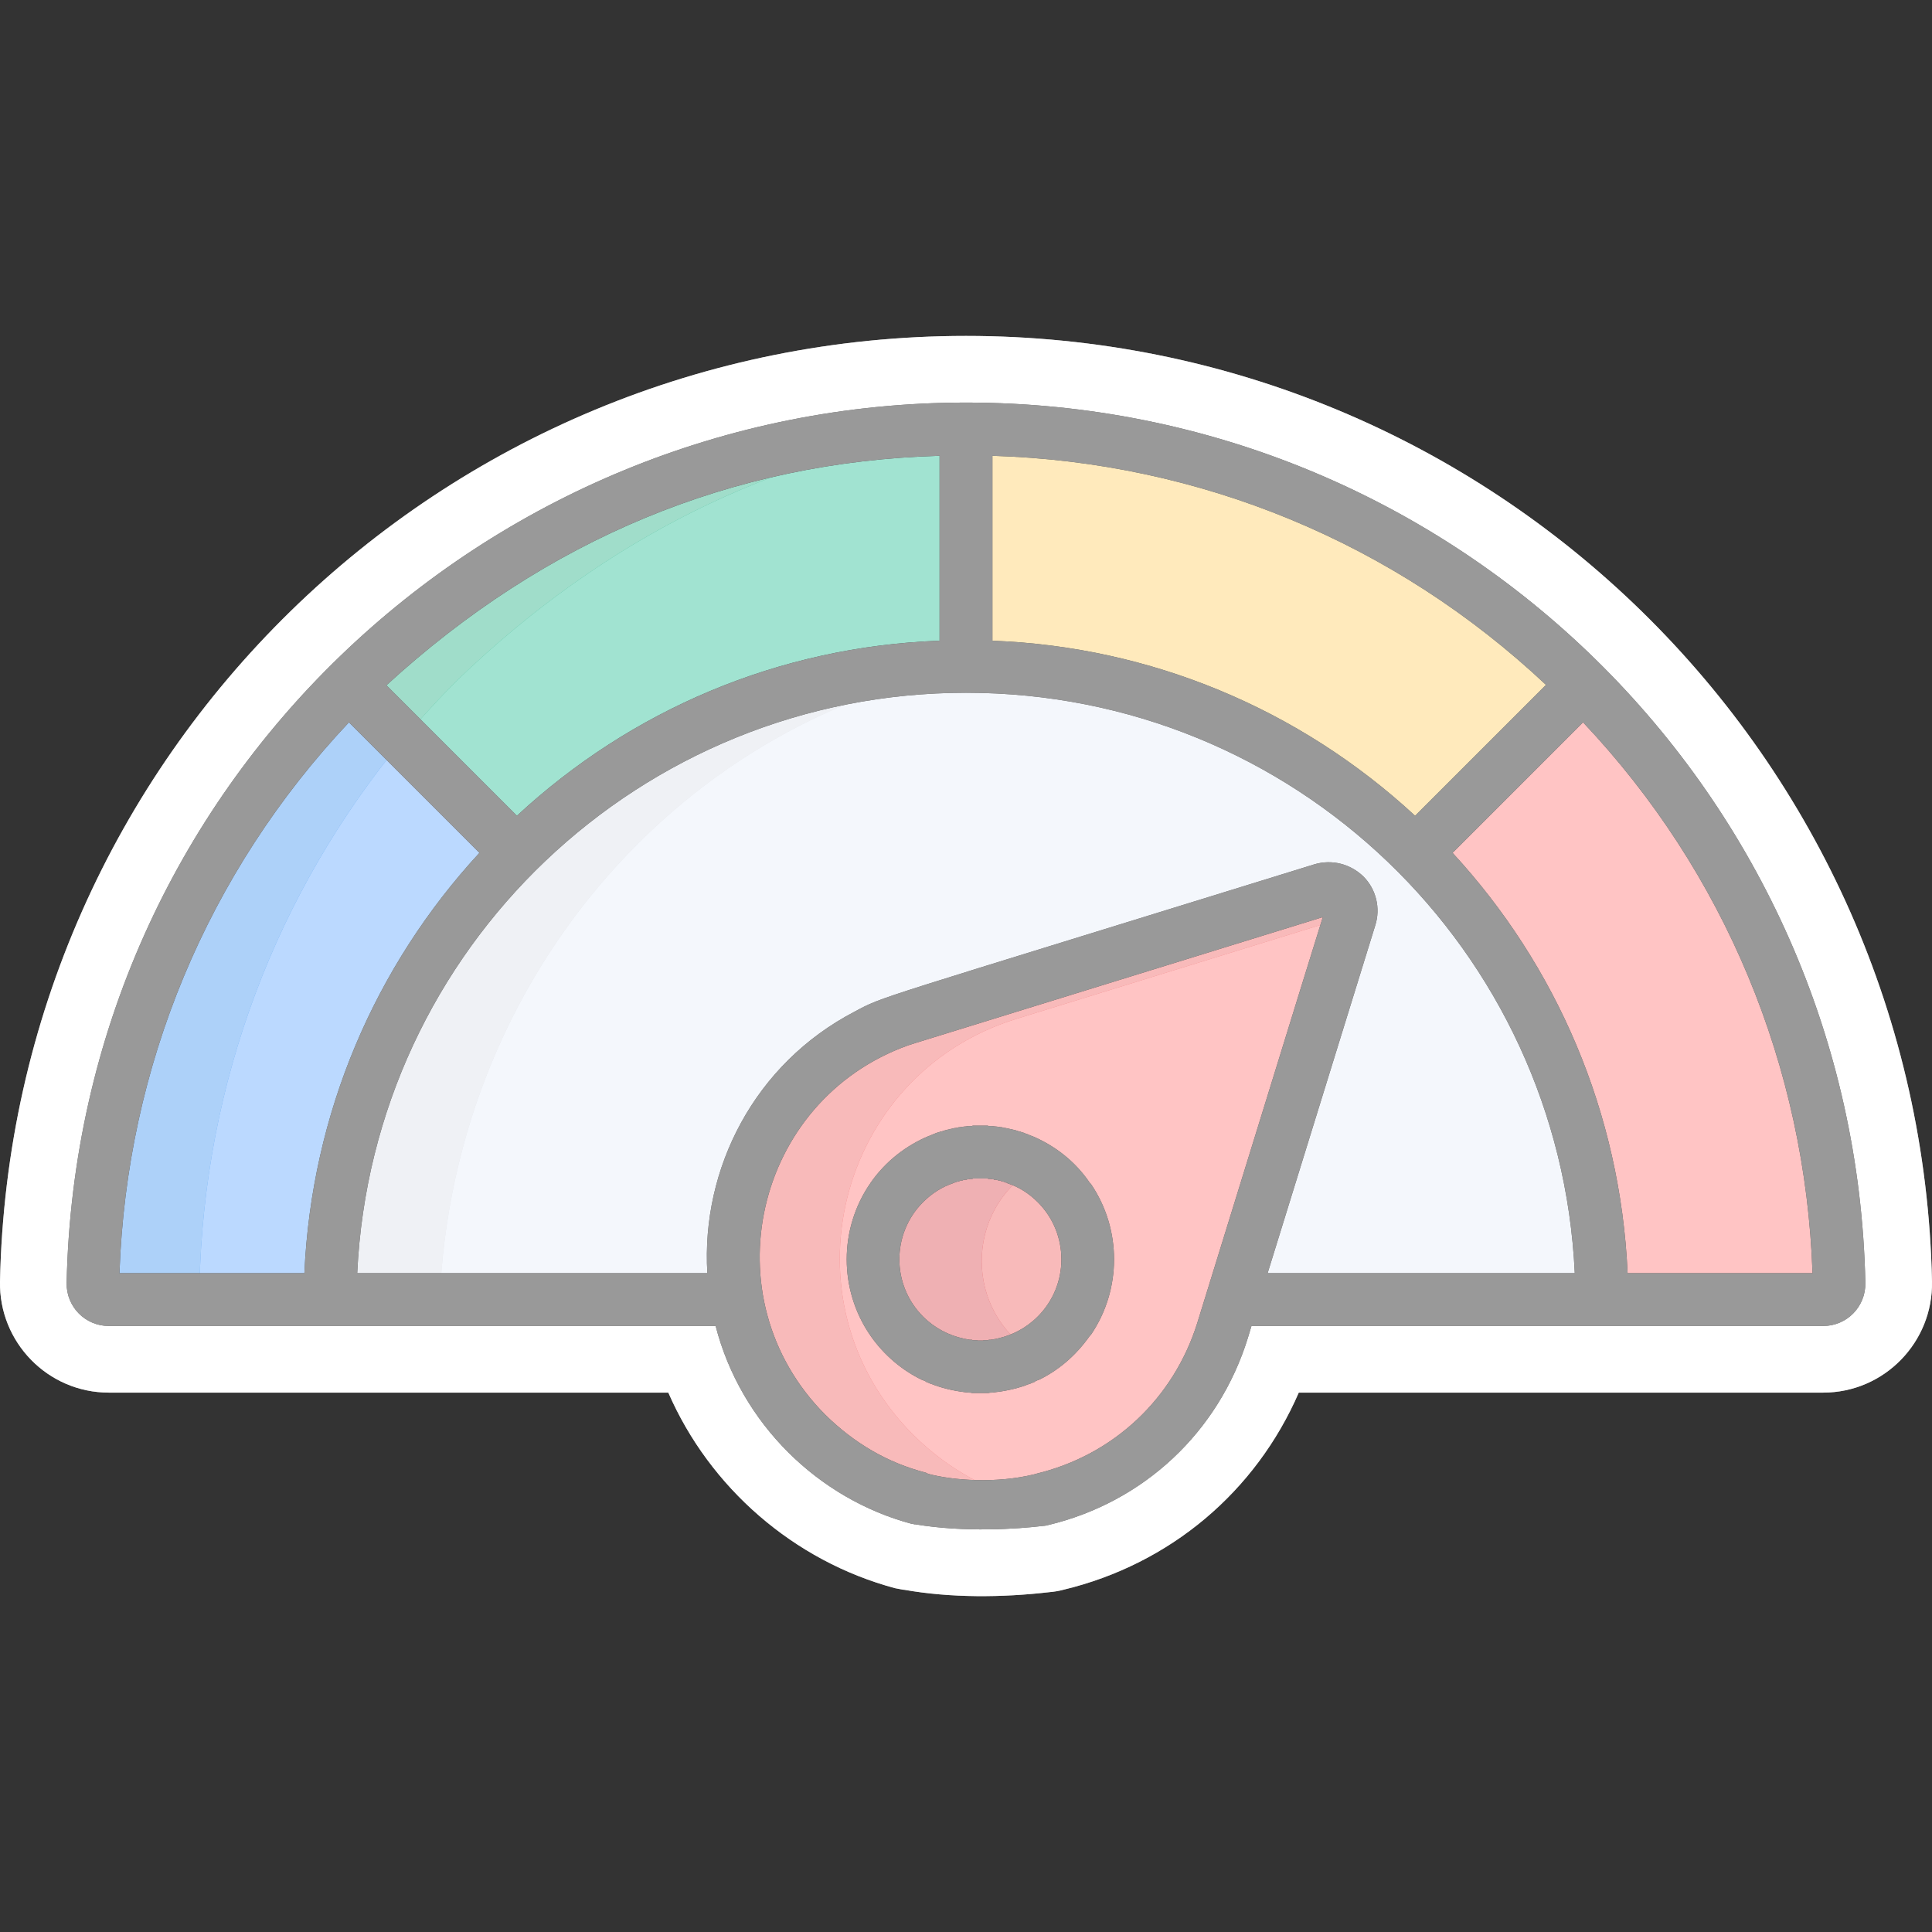 <?xml version="1.0" encoding="UTF-8"?>
<!DOCTYPE svg PUBLIC "-//W3C//DTD SVG 1.1//EN" "http://www.w3.org/Graphics/SVG/1.1/DTD/svg11.dtd">
<!-- Creator: CorelDRAW 2018 (64-Bit) -->
<svg xmlns="http://www.w3.org/2000/svg" xml:space="preserve" width="49px" height="49px" version="1.1" shape-rendering="geometricPrecision" text-rendering="geometricPrecision" image-rendering="optimizeQuality" fill-rule="evenodd" clip-rule="evenodd"
viewBox="0 0 49 49"
 xmlns:xlink="http://www.w3.org/1999/xlink">
 <rect x="0" y="0" width="49" height="49" fill="#333333" stroke="none"/>
 <defs>
    <clipPath id="id0">
     <path d="M32.94 35.32c-1.09,2.51 -3.26,4.35 -5.97,5 -0.11,0.03 -0.23,0.05 -0.35,0.06 -1.2,0.14 -2.51,0.15 -3.69,-0.06 -0.01,0 -0.01,0 -0.02,0 -0.07,-0.01 -0.14,-0.03 -0.21,-0.04 -2.57,-0.69 -4.7,-2.55 -5.75,-4.96l-14.19 0c-1.55,0 -2.79,-1.28 -2.76,-2.82 0.28,-13.34 11.19,-23.98 24.5,-23.98 13.33,0 24.22,10.65 24.5,23.98 0.03,1.54 -1.21,2.82 -2.76,2.82l-13.3 0z"/>
    </clipPath>
     <clipPath id="id1">
      <path d="M40.95 32.61c-0.12,-4.33 -1.92,-8.28 -4.8,-11.16 -3.07,-3.06 -7.22,-4.81 -11.62,-4.81 -4.26,0 -8.46,1.66 -11.62,4.81 -3.07,3.08 -4.69,7.1 -4.8,11.16 -0.01,0.22 -0.19,0.39 -0.41,0.39l33.65 0c-0.21,0 -0.39,-0.17 -0.4,-0.39l0 0zm0 0z"/>
     </clipPath>
     <clipPath id="id2">
      <path d="M15.94 21.64c2.79,-2.9 6.39,-4.57 10.12,-4.93 -0.51,-0.04 -1.02,-0.07 -1.53,-0.07 -4.26,0 -8.46,1.66 -11.62,4.81 -3.07,3.08 -4.69,7.1 -4.8,11.16 -0.01,0.22 -0.19,0.39 -0.41,0.39l3.45 0c0.16,-4.14 1.77,-8.22 4.79,-11.36zm0 0z"/>
     </clipPath>
     <clipPath id="id3">
      <path d="M40.19 17.41c-4.16,-4.17 -9.77,-6.49 -15.66,-6.49l0 6.02c4.32,0 8.39,1.71 11.4,4.73l4.26 -4.26zm0 0z"/>
     </clipPath>
     <clipPath id="id4">
      <path d="M8.87 17.41l4.26 4.26c3.03,-3.03 7.11,-4.73 11.4,-4.73l0 -6.02c-5.58,0 -11,2 -15.66,6.49zm0 0z"/>
     </clipPath>
     <clipPath id="id5">
      <path d="M8.87 17.41l4.26 4.26c3.03,-3.03 7.11,-4.73 11.4,-4.73l0 -6.02c-5.58,0 -11,2 -15.66,6.49zm0 0z"/>
     </clipPath>
     <clipPath id="id6">
      <path d="M2.39 32.59c-0.01,0.23 0.17,0.41 0.4,0.41l5.22 0c0.22,0 0.39,-0.17 0.4,-0.38 0.11,-3.99 1.7,-7.93 4.72,-10.95l-4.26 -4.26c-4.01,4 -6.36,9.4 -6.48,15.18zm0 0z"/>
     </clipPath>
     <clipPath id="id7">
      <path d="M11.61 17.24c3.78,-3.64 8.05,-5.66 12.5,-6.32 -5.43,0.1 -10.7,2.11 -15.24,6.49l1.35 1.35c0.44,-0.53 0.9,-1.03 1.39,-1.52l0 0zm0 0z"/>
     </clipPath>
     <clipPath id="id8">
      <path d="M5.46 33c-0.22,0 -0.4,-0.18 -0.4,-0.41 0.11,-5.14 1.96,-9.98 5.16,-13.83l-1.35 -1.35c-4,4 -6.36,9.4 -6.48,15.18 -0.01,0.23 0.17,0.41 0.4,0.41l5.22 0 -2.55 0zm0 0z"/>
     </clipPath>
     <clipPath id="id9">
      <path d="M40.19 17.41l-4.26 4.26 0 0c2.83,2.82 4.6,6.69 4.72,10.95 0,0.21 0.18,0.38 0.4,0.38l5.22 0c0.23,0 0.41,-0.18 0.4,-0.41 -0.12,-5.64 -2.38,-11.09 -6.48,-15.18l0 0zm0 0z"/>
     </clipPath>
     <clipPath id="id10">
      <path d="M31.04 33.78l3.23 -10.47c0.14,-0.43 -0.27,-0.84 -0.7,-0.71l-10.47 3.24c-4.56,1.41 -5.99,7.17 -2.61,10.55 3.38,3.38 9.14,1.95 10.55,-2.61zm0 0z"/>
     </clipPath>
     <clipPath id="id11">
      <path d="M23.16 36.39c-3.38,-3.38 -1.95,-9.14 2.62,-10.55l8.52 -2.63c0.04,-0.4 -0.33,-0.73 -0.73,-0.61l-10.47 3.24c-4.56,1.41 -5.99,7.17 -2.61,10.55 1.63,1.63 3.82,2.14 5.81,1.72 -1.14,-0.24 -2.22,-0.81 -3.14,-1.72zm0 0z"/>
     </clipPath>
     <clipPath id="id12">
      <path d="M26.82 30.06c-1.06,-1.07 -2.79,-1.07 -3.85,0 -1.06,1.06 -1.06,2.78 0,3.85 1.06,1.06 2.79,1.06 3.85,0 1.06,-1.07 1.06,-2.79 0,-3.85zm0 0z"/>
     </clipPath>
     <clipPath id="id13">
      <path d="M26.26 29.62c-1.05,-0.6 -2.4,-0.45 -3.29,0.44 -1.06,1.06 -1.06,2.78 0,3.85 0.89,0.89 2.24,1.03 3.29,0.43 -1.82,-1.05 -1.81,-3.67 0,-4.72zm0 0z"/>
     </clipPath>
     <clipPath id="id14">
      <path d="M2.76 33.63l15.39 0c0.64,2.48 2.61,4.39 4.98,5.02 0.02,0 0.04,0 0.05,0.01l0 0 0 0c0.01,0 0.02,0 0.03,0 1.26,0.21 2.59,0.12 3.25,0.04l0 0c0.04,0 0.08,-0.01 0.12,-0.02 2.43,-0.58 4.33,-2.36 5.07,-4.75l0.09 -0.3 14.5 0c0.6,0 1.08,-0.49 1.07,-1.09 -0.26,-12.39 -10.37,-22.33 -22.81,-22.33 -12.18,0 -22.54,9.7 -22.81,22.33 -0.01,0.6 0.47,1.09 1.07,1.09zm20.78 3.75c-0.02,-0.01 -0.04,-0.02 -0.06,-0.03 -0.97,-0.25 -1.82,-0.75 -2.55,-1.47 -2.96,-2.97 -1.79,-7.98 2.11,-9.37 0.18,-0.06 -0.52,0.16 10.51,-3.25 -0.21,0.66 -3.06,9.9 -3.18,10.28 -0.6,1.93 -2.13,3.37 -4.1,3.84 -0.01,0 -0.02,0.01 -0.03,0.01 -0.97,0.24 -2.06,0.16 -2.7,-0.01l0 0zm22.43 -5.09l-4.69 0c-0.18,-4.06 -1.8,-7.8 -4.44,-10.66 2.31,-2.31 1.96,-1.96 3.31,-3.31 3.59,3.8 5.64,8.73 5.82,13.97zm-20.8 -20.73c5.26,0.16 10.2,2.2 14.04,5.81l-3.32 3.32c-2.94,-2.72 -6.72,-4.29 -10.72,-4.44l0 -4.69zm-0.67 6.01l0 0c8.33,0 15.06,6.54 15.44,14.72l-7.79 0 2.73 -8.82c0.14,-0.44 0.02,-0.92 -0.3,-1.24 -0.33,-0.32 -0.8,-0.44 -1.24,-0.31 -11.4,3.53 -10.9,3.33 -11.67,3.74 -2.53,1.32 -3.89,3.97 -3.73,6.63l-8.88 0c0.39,-8.26 7.2,-14.72 15.44,-14.72l0 0zm-0.67 -6.01l0 4.69c-4.1,0.15 -7.84,1.77 -10.72,4.44 -2.31,-2.31 -2.33,-2.33 -3.31,-3.31 4.05,-3.71 8.77,-5.67 14.03,-5.82zm-14.98 6.76l3.31 3.31c-2.65,2.87 -4.26,6.61 -4.44,10.66l-4.69 0c0.18,-5.24 2.23,-10.16 5.82,-13.97z"/>
     </clipPath>
     <clipPath id="id15">
      <path d="M27.64 33.88c0.01,-0.01 0.02,-0.02 0.03,-0.03 0.78,-1.15 0.78,-2.67 0,-3.82 -0.01,-0.01 -0.02,-0.02 -0.03,-0.03 -0.38,-0.56 -0.9,-0.95 -1.47,-1.19l-0.01 0c-0.02,-0.01 -0.04,-0.02 -0.07,-0.03l-0.02 -0.01c-0.02,-0.01 -0.04,-0.01 -0.06,-0.02 -0.01,-0.01 -0.03,-0.01 -0.04,-0.02 -0.01,0 -0.02,0 -0.04,-0.01 -0.02,0 -0.03,-0.01 -0.05,-0.02l-0.03 0c-0.02,-0.01 -0.04,-0.02 -0.06,-0.02l-0.02 -0.01c-0.03,-0.01 -0.05,-0.01 -0.08,-0.02l0 0c-0.03,-0.01 -0.06,-0.01 -0.09,-0.02l0 0c-0.03,-0.01 -0.06,-0.01 -0.09,-0.02l0 0c-0.03,0 -0.06,-0.01 -0.08,-0.01l-0.01 -0.01c-0.03,0 -0.05,0 -0.08,-0.01l-0.01 0c-0.02,0 -0.05,-0.01 -0.08,-0.01l-0.01 0c-0.03,0 -0.05,-0.01 -0.08,-0.01l-0.01 0c-0.03,0 -0.05,0 -0.07,0l-0.03 -0.01c-0.02,0 -0.04,0 -0.06,0l-0.03 0c-0.02,0 -0.04,0 -0.05,0 -0.02,0 -0.03,0 -0.05,0 -0.01,0 -0.02,0 -0.04,0 -0.02,0 -0.03,0 -0.05,0l-0.03 0c-0.02,0 -0.05,0 -0.07,0l-0.02 0.01c-0.02,0 -0.05,0 -0.07,0l-0.02 0c-0.02,0 -0.05,0.01 -0.07,0.01l-0.01 0c-0.03,0 -0.06,0.01 -0.08,0.01l-0.01 0c-0.03,0.01 -0.06,0.01 -0.08,0.01l-0.01 0.01c-0.03,0 -0.05,0.01 -0.08,0.01l-0.01 0c-0.03,0.01 -0.05,0.01 -0.08,0.02l-0.01 0c-0.02,0.01 -0.05,0.01 -0.08,0.02l0 0c-0.03,0.01 -0.05,0.01 -0.08,0.02l-0.02 0.01c-0.02,0 -0.04,0.01 -0.06,0.02l-0.03 0c-0.02,0.01 -0.04,0.02 -0.06,0.02 -0.01,0.01 -0.02,0.01 -0.03,0.01 -0.02,0.01 -0.03,0.01 -0.05,0.02 -0.01,0.01 -0.03,0.01 -0.05,0.02l-0.02 0.01c-0.03,0.01 -0.05,0.02 -0.07,0.03l-0.01 0c-0.57,0.24 -1.09,0.63 -1.48,1.19 0,0.01 -0.01,0.02 -0.02,0.03 -0.78,1.15 -0.78,2.67 0,3.82 0.01,0.01 0.02,0.02 0.02,0.03l0 0c0.35,0.5 0.81,0.88 1.31,1.12l0.01 0c0.02,0.01 0.04,0.02 0.07,0.03l0.02 0.02c0.02,0 0.04,0.01 0.05,0.02 0.02,0 0.03,0.01 0.05,0.02l0.03 0.01c0.02,0.01 0.04,0.01 0.06,0.02l0.02 0.01c0.28,0.1 0.57,0.16 0.87,0.19l0 0c0.03,0 0.06,0 0.08,0.01l0.02 0c0.02,0 0.04,0 0.07,0l0.02 0c0.02,0 0.04,0 0.06,0 0.02,0 0.03,0 0.04,0 0.02,0 0.03,0 0.05,0 0.02,0 0.03,0 0.05,0l0.03 0c0.02,0 0.05,0 0.07,0l0.01 0c0.03,-0.01 0.06,-0.01 0.09,-0.01l0 0c0.29,-0.03 0.59,-0.09 0.87,-0.19l0.01 -0.01c0.03,-0.01 0.05,-0.01 0.07,-0.02l0.03 -0.01c0.01,-0.01 0.03,-0.02 0.05,-0.02 0.01,-0.01 0.03,-0.02 0.05,-0.02l0.02 -0.02c0.02,-0.01 0.05,-0.02 0.07,-0.03l0.01 0c0.5,-0.24 0.95,-0.62 1.3,-1.12l0 0zm-2.35 0.07l-0.01 0c-0.01,0.01 -0.03,0.01 -0.04,0.01l-0.01 0c-0.02,0.01 -0.03,0.01 -0.05,0.01l-0.01 0c-0.01,0 -0.03,0.01 -0.04,0.01l-0.02 0c-0.01,0 -0.02,0 -0.03,0l-0.02 0.01c-0.01,0 -0.02,0 -0.03,0l-0.03 0c-0.01,0 -0.02,0 -0.03,0l-0.02 0c-0.01,0.01 -0.02,0.01 -0.03,0.01l-0.03 0 -0.03 0 -0.02 0 -0.03 0c-0.01,0 -0.02,0 -0.03,-0.01l-0.02 0c-0.01,0 -0.02,0 -0.03,0l-0.03 0c-0.01,0 -0.02,0 -0.03,0l-0.02 -0.01c-0.01,0 -0.02,0 -0.04,0l-0.01 0c-0.02,0 -0.03,-0.01 -0.04,-0.01l-0.02 0c-0.01,0 -0.02,0 -0.04,-0.01l-0.01 0c-0.01,0 -0.03,0 -0.05,-0.01l0 0c-0.37,-0.08 -0.73,-0.26 -1.03,-0.56 -0.8,-0.8 -0.8,-2.1 0,-2.9 0.23,-0.23 0.49,-0.39 0.76,-0.48l0.01 -0.01c0.02,0 0.03,-0.01 0.04,-0.01l0.02 -0.01c0.01,0 0.02,0 0.03,-0.01l0.03 0 0.02 -0.01c0.01,0 0.02,-0.01 0.03,-0.01l0.02 -0.01c0.02,0 0.03,0 0.04,0l0.02 -0.01c0.01,0 0.02,0 0.03,-0.01l0.02 0c0.01,0 0.02,0 0.04,0l0.01 -0.01c0.01,0 0.03,0 0.04,0l0.02 -0.01c0.01,0 0.02,0 0.03,0l0.02 0c0.01,0 0.03,0 0.04,-0.01l0.02 0c0.01,0 0.02,0 0.03,0l0.02 0c0.01,0 0.02,0 0.03,0l0.03 0 0.03 0 0.02 0 0.03 0 0.03 0 0.02 0c0.01,0 0.03,0 0.04,0l0.02 0c0.01,0 0.02,0 0.03,0l0.02 0c0.01,0.01 0.02,0.01 0.04,0.01l0.01 0c0.02,0 0.03,0 0.04,0l0.02 0.01c0.01,0 0.02,0 0.04,0l0.01 0.01c0.01,0 0.03,0 0.04,0l0.01 0c0.02,0.01 0.03,0.01 0.04,0.01l0.02 0.01c0.01,0 0.02,0 0.03,0l0.03 0.01c0.01,0 0.02,0.01 0.02,0.01 0.01,0 0.02,0 0.03,0.01l0.02 0c0.02,0.01 0.03,0.01 0.04,0.01l0.01 0.01c0.02,0 0.03,0.01 0.05,0.01l0 0.01c0.28,0.09 0.54,0.25 0.77,0.48 0.8,0.8 0.8,2.1 0,2.9 -0.3,0.3 -0.66,0.48 -1.03,0.56z"/>
     </clipPath>
 </defs>
 <g id="Layer_x0020_1">
  <g id="_1811804865856">
   <path fill="white" d="M32.94 35.32c-1.09,2.51 -3.26,4.35 -5.97,5 -0.11,0.03 -0.23,0.05 -0.35,0.06 -1.2,0.14 -2.51,0.15 -3.69,-0.06 -0.01,0 -0.01,0 -0.02,0 -0.07,-0.01 -0.14,-0.03 -0.21,-0.04 -2.57,-0.69 -4.7,-2.55 -5.75,-4.96l-14.19 0c-1.55,0 -2.79,-1.28 -2.76,-2.82 0.28,-13.34 11.19,-23.98 24.5,-23.98 13.33,0 24.22,10.65 24.5,23.98 0.03,1.54 -1.21,2.82 -2.76,2.82l-13.3 0z"/>
   <g clip-path="url(#id0)">
    <g>
     <polygon id="1" fill="white" fill-opacity="0.6" points="-0.39,4.21 49.39,4.21 49.39,44.79 -0.39,44.79 "/>
    </g>
   </g>
   <path fill="none" d="M32.94 35.32c-1.09,2.51 -3.26,4.35 -5.97,5 -0.11,0.03 -0.23,0.05 -0.35,0.06 -1.2,0.14 -2.51,0.15 -3.69,-0.06 -0.01,0 -0.01,0 -0.02,0 -0.07,-0.01 -0.14,-0.03 -0.21,-0.04 -2.57,-0.69 -4.7,-2.55 -5.75,-4.96l-14.19 0c-1.55,0 -2.79,-1.28 -2.76,-2.82 0.28,-13.34 11.19,-23.98 24.5,-23.98 13.33,0 24.22,10.65 24.5,23.98 0.03,1.54 -1.21,2.82 -2.76,2.82l-13.3 0z"/>
   <g>
    <path fill="#E4EAF8" d="M40.95 32.61c-0.12,-4.33 -1.92,-8.28 -4.8,-11.16 -3.07,-3.06 -7.22,-4.81 -11.62,-4.81 -4.26,0 -8.46,1.66 -11.62,4.81 -3.07,3.08 -4.69,7.1 -4.8,11.16 -0.01,0.22 -0.19,0.39 -0.41,0.39l33.65 0c-0.21,0 -0.39,-0.17 -0.4,-0.39l0 0zm0 0z"/>
    <g clip-path="url(#id1)">
     <g>
      <polygon id="1" fill="white" fill-opacity="0.6" points="-0.39,4.21 49.39,4.21 49.39,44.79 -0.39,44.79 "/>
     </g>
    </g>
    <path fill="none" d="M40.95 32.61c-0.12,-4.33 -1.92,-8.28 -4.8,-11.16 -3.07,-3.06 -7.22,-4.81 -11.62,-4.81 -4.26,0 -8.46,1.66 -11.62,4.81 -3.07,3.08 -4.69,7.1 -4.8,11.16 -0.01,0.22 -0.19,0.39 -0.41,0.39l33.65 0c-0.21,0 -0.39,-0.17 -0.4,-0.39l0 0zm0 0z"/>
    <path fill="#D8DCE5" d="M15.94 21.64c2.79,-2.9 6.39,-4.57 10.12,-4.93 -0.51,-0.04 -1.02,-0.07 -1.53,-0.07 -4.26,0 -8.46,1.66 -11.62,4.81 -3.07,3.08 -4.69,7.1 -4.8,11.16 -0.01,0.22 -0.19,0.39 -0.41,0.39l3.45 0c0.16,-4.14 1.77,-8.22 4.79,-11.36zm0 0z"/>
    <g clip-path="url(#id2)">
     <g>
      <polygon id="1" fill="white" fill-opacity="0.6" points="-0.39,4.21 49.39,4.21 49.39,44.79 -0.39,44.79 "/>
     </g>
    </g>
    <path fill="none" d="M15.94 21.64c2.79,-2.9 6.39,-4.57 10.12,-4.93 -0.51,-0.04 -1.02,-0.07 -1.53,-0.07 -4.26,0 -8.46,1.66 -11.62,4.81 -3.07,3.08 -4.69,7.1 -4.8,11.16 -0.01,0.22 -0.19,0.39 -0.41,0.39l3.45 0c0.16,-4.14 1.77,-8.22 4.79,-11.36zm0 0z"/>
    <path fill="#FECA57" d="M40.19 17.41c-4.16,-4.17 -9.77,-6.49 -15.66,-6.49l0 6.02c4.32,0 8.39,1.71 11.4,4.73l4.26 -4.26zm0 0z"/>
    <g clip-path="url(#id3)">
     <g>
      <polygon id="1" fill="white" fill-opacity="0.6" points="-0.39,4.21 49.39,4.21 49.39,44.79 -0.39,44.79 "/>
     </g>
    </g>
    <path fill="none" d="M40.19 17.41c-4.16,-4.17 -9.77,-6.49 -15.66,-6.49l0 6.02c4.32,0 8.39,1.71 11.4,4.73l4.26 -4.26zm0 0z"/>
    <path fill="#15BA8B" d="M8.87 17.41l4.26 4.26c3.03,-3.03 7.11,-4.73 11.4,-4.73l0 -6.02c-5.58,0 -11,2 -15.66,6.49zm0 0z"/>
    <g clip-path="url(#id4)">
     <g>
      <polygon id="1" fill="white" fill-opacity="0.6" points="-0.39,4.21 49.39,4.21 49.39,44.79 -0.39,44.79 "/>
     </g>
    </g>
    <path fill="none" d="M8.87 17.41l4.26 4.26c3.03,-3.03 7.11,-4.73 11.4,-4.73l0 -6.02c-5.58,0 -11,2 -15.66,6.49zm0 0z"/>
    <path fill="#15BA8B" d="M8.87 17.41l4.26 4.26c3.03,-3.03 7.11,-4.73 11.4,-4.73l0 -6.02c-5.58,0 -11,2 -15.66,6.49zm0 0z"/>
    <g clip-path="url(#id5)">
     <g>
      <polygon id="1" fill="white" fill-opacity="0.6" points="-0.39,4.21 49.39,4.21 49.39,44.79 -0.39,44.79 "/>
     </g>
    </g>
    <path fill="none" d="M8.87 17.41l4.26 4.26c3.03,-3.03 7.11,-4.73 11.4,-4.73l0 -6.02c-5.58,0 -11,2 -15.66,6.49zm0 0z"/>
    <path fill="#54A0FF" d="M2.39 32.59c-0.01,0.23 0.17,0.41 0.4,0.41l5.22 0c0.22,0 0.39,-0.17 0.4,-0.38 0.11,-3.99 1.7,-7.93 4.72,-10.95l-4.26 -4.26c-4.01,4 -6.36,9.4 -6.48,15.18zm0 0z"/>
    <g clip-path="url(#id6)">
     <g>
      <polygon id="1" fill="white" fill-opacity="0.6" points="-0.39,4.21 49.39,4.21 49.39,44.79 -0.39,44.79 "/>
     </g>
    </g>
    <path fill="none" d="M2.39 32.59c-0.01,0.23 0.17,0.41 0.4,0.41l5.22 0c0.22,0 0.39,-0.17 0.4,-0.38 0.11,-3.99 1.7,-7.93 4.72,-10.95l-4.26 -4.26c-4.01,4 -6.36,9.4 -6.48,15.18zm0 0z"/>
    <path fill="#11AA7B" d="M11.61 17.24c3.78,-3.64 8.05,-5.66 12.5,-6.32 -5.43,0.1 -10.7,2.11 -15.24,6.49l1.35 1.35c0.44,-0.53 0.9,-1.03 1.39,-1.52l0 0zm0 0z"/>
    <g clip-path="url(#id7)">
     <g>
      <polygon id="1" fill="white" fill-opacity="0.6" points="-0.39,4.21 49.39,4.21 49.39,44.79 -0.39,44.79 "/>
     </g>
    </g>
    <path fill="none" d="M11.61 17.24c3.78,-3.64 8.05,-5.66 12.5,-6.32 -5.43,0.1 -10.7,2.11 -15.24,6.49l1.35 1.35c0.44,-0.53 0.9,-1.03 1.39,-1.52l0 0zm0 0z"/>
    <path fill="#338DEF" d="M5.46 33c-0.22,0 -0.4,-0.18 -0.4,-0.41 0.11,-5.14 1.96,-9.98 5.16,-13.83l-1.35 -1.35c-4,4 -6.36,9.4 -6.48,15.18 -0.01,0.23 0.17,0.41 0.4,0.41l5.22 0 -2.55 0zm0 0z"/>
    <g clip-path="url(#id8)">
     <g>
      <polygon id="1" fill="white" fill-opacity="0.6" points="-0.39,4.21 49.39,4.21 49.39,44.79 -0.39,44.79 "/>
     </g>
    </g>
    <path fill="none" d="M5.46 33c-0.22,0 -0.4,-0.18 -0.4,-0.41 0.11,-5.14 1.96,-9.98 5.16,-13.83l-1.35 -1.35c-4,4 -6.36,9.4 -6.48,15.18 -0.01,0.23 0.17,0.41 0.4,0.41l5.22 0 -2.55 0zm0 0z"/>
    <path fill="#FF6B6B" d="M40.19 17.41l-4.26 4.26 0 0c2.83,2.82 4.6,6.69 4.72,10.95 0,0.21 0.18,0.38 0.4,0.38l5.22 0c0.23,0 0.41,-0.18 0.4,-0.41 -0.12,-5.64 -2.38,-11.09 -6.48,-15.18l0 0zm0 0z"/>
    <g clip-path="url(#id9)">
     <g>
      <polygon id="1" fill="white" fill-opacity="0.6" points="-0.39,4.21 49.39,4.21 49.39,44.79 -0.39,44.79 "/>
     </g>
    </g>
    <path fill="none" d="M40.19 17.41l-4.26 4.26 0 0c2.83,2.82 4.6,6.69 4.72,10.95 0,0.21 0.18,0.38 0.4,0.38l5.22 0c0.23,0 0.41,-0.18 0.4,-0.41 -0.12,-5.64 -2.38,-11.09 -6.48,-15.18l0 0zm0 0z"/>
    <path fill="#FF6B6B" d="M31.04 33.78l3.23 -10.47c0.14,-0.43 -0.27,-0.84 -0.7,-0.71l-10.47 3.24c-4.56,1.41 -5.99,7.17 -2.61,10.55 3.38,3.38 9.14,1.95 10.55,-2.61zm0 0z"/>
    <g clip-path="url(#id10)">
     <g>
      <polygon id="1" fill="white" fill-opacity="0.6" points="-0.39,4.21 49.39,4.21 49.39,44.79 -0.39,44.79 "/>
     </g>
    </g>
    <path fill="none" d="M31.04 33.78l3.23 -10.47c0.14,-0.43 -0.27,-0.84 -0.7,-0.71l-10.47 3.24c-4.56,1.41 -5.99,7.17 -2.61,10.55 3.38,3.38 9.14,1.95 10.55,-2.61zm0 0z"/>
    <path fill="#EE5253" d="M23.16 36.39c-3.38,-3.38 -1.95,-9.14 2.62,-10.55l8.52 -2.63c0.04,-0.4 -0.33,-0.73 -0.73,-0.61l-10.47 3.24c-4.56,1.41 -5.99,7.17 -2.61,10.55 1.63,1.63 3.82,2.14 5.81,1.72 -1.14,-0.24 -2.22,-0.81 -3.14,-1.72zm0 0z"/>
    <g clip-path="url(#id11)">
     <g>
      <polygon id="1" fill="white" fill-opacity="0.6" points="-0.39,4.21 49.39,4.21 49.39,44.79 -0.39,44.79 "/>
     </g>
    </g>
    <path fill="none" d="M23.16 36.39c-3.38,-3.38 -1.95,-9.14 2.62,-10.55l8.52 -2.63c0.04,-0.4 -0.33,-0.73 -0.73,-0.61l-10.47 3.24c-4.56,1.41 -5.99,7.17 -2.61,10.55 1.63,1.63 3.82,2.14 5.81,1.72 -1.14,-0.24 -2.22,-0.81 -3.14,-1.72zm0 0z"/>
    <path fill="#EE5253" d="M26.82 30.06c-1.06,-1.07 -2.79,-1.07 -3.85,0 -1.06,1.06 -1.06,2.78 0,3.85 1.06,1.06 2.79,1.06 3.85,0 1.06,-1.07 1.06,-2.79 0,-3.85zm0 0z"/>
    <g clip-path="url(#id12)">
     <g>
      <polygon id="1" fill="white" fill-opacity="0.6" points="-0.39,4.21 49.39,4.21 49.39,44.79 -0.39,44.79 "/>
     </g>
    </g>
    <path fill="none" d="M26.82 30.06c-1.06,-1.07 -2.79,-1.07 -3.85,0 -1.06,1.06 -1.06,2.78 0,3.85 1.06,1.06 2.79,1.06 3.85,0 1.06,-1.07 1.06,-2.79 0,-3.85zm0 0z"/>
    <path fill="#D83941" d="M26.26 29.62c-1.05,-0.6 -2.4,-0.45 -3.29,0.44 -1.06,1.06 -1.06,2.78 0,3.85 0.89,0.89 2.24,1.03 3.29,0.43 -1.82,-1.05 -1.81,-3.67 0,-4.72zm0 0z"/>
    <g clip-path="url(#id13)">
     <g>
      <polygon id="1" fill="white" fill-opacity="0.6" points="-0.39,4.21 49.39,4.21 49.39,44.79 -0.39,44.79 "/>
     </g>
    </g>
    <path fill="none" d="M26.26 29.62c-1.05,-0.6 -2.4,-0.45 -3.29,0.44 -1.06,1.06 -1.06,2.78 0,3.85 0.89,0.89 2.24,1.03 3.29,0.43 -1.82,-1.05 -1.81,-3.67 0,-4.72zm0 0z"/>
    <path fill="black" d="M2.76 33.63l15.39 0c0.64,2.48 2.61,4.39 4.98,5.02 0.02,0 0.04,0 0.05,0.01l0 0 0 0c0.01,0 0.02,0 0.03,0 1.26,0.21 2.59,0.12 3.25,0.04l0 0c0.04,0 0.08,-0.01 0.12,-0.02 2.43,-0.58 4.33,-2.36 5.07,-4.75l0.09 -0.3 14.5 0c0.6,0 1.08,-0.49 1.07,-1.09 -0.26,-12.39 -10.37,-22.33 -22.81,-22.33 -12.18,0 -22.54,9.7 -22.81,22.33 -0.01,0.6 0.47,1.09 1.07,1.09zm20.78 3.75c-0.02,-0.01 -0.04,-0.02 -0.06,-0.03 -0.97,-0.25 -1.82,-0.75 -2.55,-1.47 -2.96,-2.97 -1.79,-7.98 2.11,-9.37 0.18,-0.06 -0.52,0.16 10.51,-3.25 -0.21,0.66 -3.06,9.9 -3.18,10.28 -0.6,1.93 -2.13,3.37 -4.1,3.84 -0.01,0 -0.02,0.01 -0.03,0.01 -0.97,0.24 -2.06,0.16 -2.7,-0.01l0 0zm22.43 -5.09l-4.69 0c-0.18,-4.06 -1.8,-7.8 -4.44,-10.66 2.31,-2.31 1.96,-1.96 3.31,-3.31 3.59,3.8 5.64,8.73 5.82,13.97zm-20.8 -20.73c5.26,0.16 10.2,2.2 14.04,5.81l-3.32 3.32c-2.94,-2.72 -6.72,-4.29 -10.72,-4.44l0 -4.69zm-0.67 6.01l0 0c8.33,0 15.06,6.54 15.44,14.72l-7.79 0 2.73 -8.82c0.14,-0.44 0.02,-0.92 -0.3,-1.24 -0.33,-0.32 -0.8,-0.44 -1.24,-0.31 -11.4,3.53 -10.9,3.33 -11.67,3.74 -2.53,1.32 -3.89,3.97 -3.73,6.63l-8.88 0c0.39,-8.26 7.2,-14.72 15.44,-14.72l0 0zm-0.67 -6.01l0 4.69c-4.1,0.15 -7.84,1.77 -10.72,4.44 -2.31,-2.31 -2.33,-2.33 -3.31,-3.31 4.05,-3.71 8.77,-5.67 14.03,-5.82zm-14.98 6.76l3.31 3.31c-2.65,2.87 -4.26,6.61 -4.44,10.66l-4.69 0c0.18,-5.24 2.23,-10.16 5.82,-13.97z"/>
    <g clip-path="url(#id14)">
     <g>
      <polygon id="1" fill="white" fill-opacity="0.6" points="-0.39,4.21 49.39,4.21 49.39,44.79 -0.39,44.79 "/>
     </g>
    </g>
    <path fill="none" d="M2.76 33.63l15.39 0c0.64,2.48 2.61,4.39 4.98,5.02 0.02,0 0.04,0 0.05,0.01l0 0 0 0c0.01,0 0.02,0 0.03,0 1.26,0.21 2.59,0.12 3.25,0.04l0 0c0.04,0 0.08,-0.01 0.12,-0.02 2.43,-0.58 4.33,-2.36 5.07,-4.75l0.09 -0.3 14.5 0c0.6,0 1.08,-0.49 1.07,-1.09 -0.26,-12.39 -10.37,-22.33 -22.81,-22.33 -12.18,0 -22.54,9.7 -22.81,22.33 -0.01,0.6 0.47,1.09 1.07,1.09zm20.78 3.75c-0.02,-0.01 -0.04,-0.02 -0.06,-0.03 -0.97,-0.25 -1.82,-0.75 -2.55,-1.47 -2.96,-2.97 -1.79,-7.98 2.11,-9.37 0.18,-0.06 -0.52,0.16 10.51,-3.25 -0.21,0.66 -3.06,9.9 -3.18,10.28 -0.6,1.93 -2.13,3.37 -4.1,3.84 -0.01,0 -0.02,0.01 -0.03,0.01 -0.97,0.24 -2.06,0.16 -2.7,-0.01l0 0zm22.43 -5.09l-4.69 0c-0.18,-4.06 -1.8,-7.8 -4.44,-10.66 2.31,-2.31 1.96,-1.96 3.31,-3.31 3.59,3.8 5.64,8.73 5.82,13.97zm-20.8 -20.73c5.26,0.16 10.2,2.2 14.04,5.81l-3.32 3.32c-2.94,-2.72 -6.72,-4.29 -10.72,-4.44l0 -4.69zm-0.67 6.01l0 0c8.33,0 15.06,6.54 15.44,14.72l-7.79 0 2.73 -8.82c0.14,-0.44 0.02,-0.92 -0.3,-1.24 -0.33,-0.32 -0.8,-0.44 -1.24,-0.31 -11.4,3.53 -10.9,3.33 -11.67,3.74 -2.53,1.32 -3.89,3.97 -3.73,6.63l-8.88 0c0.39,-8.26 7.2,-14.72 15.44,-14.72l0 0zm-0.67 -6.01l0 4.69c-4.1,0.15 -7.84,1.77 -10.72,4.44 -2.31,-2.31 -2.33,-2.33 -3.31,-3.31 4.05,-3.71 8.77,-5.67 14.03,-5.82zm-14.98 6.76l3.31 3.31c-2.65,2.87 -4.26,6.61 -4.44,10.66l-4.69 0c0.18,-5.24 2.23,-10.16 5.82,-13.97z"/>
    <path fill="black" d="M27.64 33.88c0.01,-0.01 0.02,-0.02 0.03,-0.03 0.78,-1.15 0.78,-2.67 0,-3.82 -0.01,-0.01 -0.02,-0.02 -0.03,-0.03 -0.38,-0.56 -0.9,-0.95 -1.47,-1.19l-0.01 0c-0.02,-0.01 -0.04,-0.02 -0.07,-0.03l-0.02 -0.01c-0.02,-0.01 -0.04,-0.01 -0.06,-0.02 -0.01,-0.01 -0.03,-0.01 -0.04,-0.02 -0.01,0 -0.02,0 -0.04,-0.01 -0.02,0 -0.03,-0.01 -0.05,-0.02l-0.03 0c-0.02,-0.01 -0.04,-0.02 -0.06,-0.02l-0.02 -0.01c-0.03,-0.01 -0.05,-0.01 -0.08,-0.02l0 0c-0.03,-0.01 -0.06,-0.01 -0.09,-0.02l0 0c-0.03,-0.01 -0.06,-0.01 -0.09,-0.02l0 0c-0.03,0 -0.06,-0.01 -0.08,-0.01l-0.01 -0.01c-0.03,0 -0.05,0 -0.08,-0.01l-0.01 0c-0.02,0 -0.05,-0.01 -0.08,-0.01l-0.01 0c-0.03,0 -0.05,-0.01 -0.08,-0.01l-0.01 0c-0.03,0 -0.05,0 -0.07,0l-0.03 -0.01c-0.02,0 -0.04,0 -0.06,0l-0.03 0c-0.02,0 -0.04,0 -0.05,0 -0.02,0 -0.03,0 -0.05,0 -0.01,0 -0.02,0 -0.04,0 -0.02,0 -0.03,0 -0.05,0l-0.03 0c-0.02,0 -0.05,0 -0.07,0l-0.02 0.01c-0.02,0 -0.05,0 -0.07,0l-0.02 0c-0.02,0 -0.05,0.01 -0.07,0.01l-0.01 0c-0.03,0 -0.06,0.01 -0.08,0.01l-0.01 0c-0.03,0.01 -0.06,0.01 -0.08,0.01l-0.01 0.01c-0.03,0 -0.05,0.01 -0.08,0.01l-0.01 0c-0.03,0.01 -0.05,0.01 -0.08,0.02l-0.01 0c-0.02,0.01 -0.05,0.01 -0.08,0.02l0 0c-0.03,0.01 -0.05,0.01 -0.08,0.02l-0.02 0.01c-0.02,0 -0.04,0.01 -0.06,0.02l-0.03 0c-0.02,0.01 -0.04,0.02 -0.06,0.02 -0.01,0.01 -0.02,0.01 -0.03,0.01 -0.02,0.01 -0.03,0.01 -0.05,0.02 -0.01,0.01 -0.03,0.01 -0.05,0.02l-0.02 0.01c-0.03,0.01 -0.05,0.02 -0.07,0.03l-0.01 0c-0.57,0.24 -1.09,0.63 -1.48,1.19 0,0.01 -0.01,0.02 -0.02,0.03 -0.78,1.15 -0.78,2.67 0,3.82 0.01,0.01 0.02,0.02 0.02,0.03l0 0c0.35,0.5 0.81,0.88 1.31,1.12l0.01 0c0.02,0.01 0.04,0.02 0.07,0.03l0.02 0.02c0.02,0 0.04,0.01 0.05,0.02 0.02,0 0.03,0.01 0.05,0.02l0.03 0.01c0.02,0.01 0.04,0.01 0.06,0.02l0.02 0.01c0.28,0.1 0.57,0.16 0.87,0.19l0 0c0.03,0 0.06,0 0.08,0.01l0.02 0c0.02,0 0.04,0 0.07,0l0.02 0c0.02,0 0.04,0 0.06,0 0.02,0 0.03,0 0.04,0 0.02,0 0.03,0 0.05,0 0.02,0 0.03,0 0.05,0l0.03 0c0.02,0 0.05,0 0.07,0l0.01 0c0.03,-0.01 0.06,-0.01 0.09,-0.01l0 0c0.29,-0.03 0.59,-0.09 0.87,-0.19l0.01 -0.01c0.03,-0.01 0.05,-0.01 0.07,-0.02l0.03 -0.01c0.01,-0.01 0.03,-0.02 0.05,-0.02 0.01,-0.01 0.03,-0.02 0.05,-0.02l0.02 -0.02c0.02,-0.01 0.05,-0.02 0.07,-0.03l0.01 0c0.5,-0.24 0.95,-0.62 1.3,-1.12l0 0zm-2.35 0.07l-0.01 0c-0.01,0.01 -0.03,0.01 -0.04,0.01l-0.01 0c-0.02,0.01 -0.03,0.01 -0.05,0.01l-0.01 0c-0.01,0 -0.03,0.01 -0.04,0.01l-0.02 0c-0.01,0 -0.02,0 -0.03,0l-0.02 0.01c-0.01,0 -0.02,0 -0.03,0l-0.03 0c-0.01,0 -0.02,0 -0.03,0l-0.02 0c-0.01,0.01 -0.02,0.01 -0.03,0.01l-0.03 0 -0.03 0 -0.02 0 -0.03 0c-0.01,0 -0.02,0 -0.03,-0.01l-0.02 0c-0.01,0 -0.02,0 -0.03,0l-0.03 0c-0.01,0 -0.02,0 -0.03,0l-0.02 -0.01c-0.01,0 -0.02,0 -0.04,0l-0.01 0c-0.02,0 -0.03,-0.01 -0.04,-0.01l-0.02 0c-0.01,0 -0.02,0 -0.04,-0.01l-0.01 0c-0.01,0 -0.03,0 -0.05,-0.01l0 0c-0.37,-0.08 -0.73,-0.26 -1.03,-0.56 -0.8,-0.8 -0.8,-2.1 0,-2.9 0.23,-0.23 0.49,-0.39 0.76,-0.48l0.01 -0.01c0.02,0 0.03,-0.01 0.04,-0.01l0.02 -0.01c0.01,0 0.02,0 0.03,-0.01l0.03 0 0.02 -0.01c0.01,0 0.02,-0.01 0.03,-0.01l0.02 -0.01c0.02,0 0.03,0 0.04,0l0.02 -0.01c0.01,0 0.02,0 0.03,-0.01l0.02 0c0.01,0 0.02,0 0.04,0l0.01 -0.01c0.01,0 0.03,0 0.04,0l0.02 -0.01c0.01,0 0.02,0 0.03,0l0.02 0c0.01,0 0.03,0 0.04,-0.01l0.02 0c0.01,0 0.02,0 0.03,0l0.02 0c0.01,0 0.02,0 0.03,0l0.03 0 0.03 0 0.02 0 0.03 0 0.03 0 0.02 0c0.01,0 0.03,0 0.04,0l0.02 0c0.01,0 0.02,0 0.03,0l0.02 0c0.01,0.01 0.02,0.01 0.04,0.01l0.01 0c0.02,0 0.03,0 0.04,0l0.02 0.01c0.01,0 0.02,0 0.04,0l0.01 0.01c0.01,0 0.03,0 0.04,0l0.01 0c0.02,0.01 0.03,0.01 0.04,0.01l0.02 0.01c0.01,0 0.02,0 0.03,0l0.03 0.01c0.01,0 0.02,0.01 0.02,0.01 0.01,0 0.02,0 0.03,0.01l0.02 0c0.02,0.01 0.03,0.01 0.04,0.01l0.01 0.01c0.02,0 0.03,0.01 0.05,0.01l0 0.01c0.28,0.09 0.54,0.25 0.77,0.48 0.8,0.8 0.8,2.1 0,2.9 -0.3,0.3 -0.66,0.48 -1.03,0.56z"/>
    <g clip-path="url(#id15)">
     <g>
      <polygon id="1" fill="white" fill-opacity="0.6" points="-0.39,4.21 49.39,4.21 49.39,44.79 -0.39,44.79 "/>
     </g>
    </g>
    <path fill="none" d="M27.64 33.88c0.01,-0.01 0.02,-0.02 0.03,-0.03 0.78,-1.15 0.78,-2.67 0,-3.82 -0.01,-0.01 -0.02,-0.02 -0.03,-0.03 -0.38,-0.56 -0.9,-0.95 -1.47,-1.19l-0.01 0c-0.02,-0.01 -0.04,-0.02 -0.07,-0.03l-0.02 -0.01c-0.02,-0.01 -0.04,-0.01 -0.06,-0.02 -0.01,-0.01 -0.03,-0.01 -0.04,-0.02 -0.01,0 -0.02,0 -0.04,-0.01 -0.02,0 -0.03,-0.01 -0.05,-0.02l-0.03 0c-0.02,-0.01 -0.04,-0.02 -0.06,-0.02l-0.02 -0.01c-0.03,-0.01 -0.05,-0.01 -0.08,-0.02l0 0c-0.03,-0.01 -0.06,-0.01 -0.09,-0.02l0 0c-0.03,-0.01 -0.06,-0.01 -0.09,-0.02l0 0c-0.03,0 -0.06,-0.01 -0.08,-0.01l-0.01 -0.01c-0.03,0 -0.05,0 -0.08,-0.01l-0.01 0c-0.02,0 -0.05,-0.01 -0.08,-0.01l-0.01 0c-0.03,0 -0.05,-0.01 -0.08,-0.01l-0.01 0c-0.03,0 -0.05,0 -0.07,0l-0.03 -0.01c-0.02,0 -0.04,0 -0.06,0l-0.03 0c-0.02,0 -0.04,0 -0.05,0 -0.02,0 -0.03,0 -0.05,0 -0.01,0 -0.02,0 -0.04,0 -0.02,0 -0.03,0 -0.05,0l-0.03 0c-0.02,0 -0.05,0 -0.07,0l-0.02 0.01c-0.02,0 -0.05,0 -0.07,0l-0.02 0c-0.02,0 -0.05,0.01 -0.07,0.01l-0.01 0c-0.03,0 -0.06,0.01 -0.08,0.01l-0.01 0c-0.03,0.01 -0.06,0.01 -0.08,0.01l-0.01 0.01c-0.03,0 -0.05,0.01 -0.08,0.01l-0.01 0c-0.03,0.01 -0.05,0.01 -0.08,0.02l-0.01 0c-0.02,0.01 -0.05,0.01 -0.08,0.02l0 0c-0.03,0.01 -0.05,0.01 -0.08,0.02l-0.02 0.01c-0.02,0 -0.04,0.01 -0.06,0.02l-0.03 0c-0.02,0.01 -0.04,0.02 -0.06,0.02 -0.01,0.01 -0.02,0.01 -0.03,0.01 -0.02,0.01 -0.03,0.01 -0.05,0.02 -0.01,0.01 -0.03,0.01 -0.05,0.02l-0.02 0.01c-0.03,0.01 -0.05,0.02 -0.07,0.03l-0.01 0c-0.57,0.24 -1.09,0.63 -1.48,1.19 0,0.01 -0.01,0.02 -0.02,0.03 -0.78,1.15 -0.78,2.67 0,3.82 0.01,0.01 0.02,0.02 0.02,0.03l0 0c0.35,0.5 0.81,0.88 1.31,1.12l0.01 0c0.02,0.01 0.04,0.02 0.07,0.03l0.02 0.02c0.02,0 0.04,0.01 0.05,0.02 0.02,0 0.03,0.01 0.05,0.02l0.03 0.01c0.02,0.01 0.04,0.01 0.06,0.02l0.02 0.01c0.28,0.1 0.57,0.16 0.87,0.19l0 0c0.03,0 0.06,0 0.08,0.01l0.02 0c0.02,0 0.04,0 0.07,0l0.02 0c0.02,0 0.04,0 0.06,0 0.02,0 0.03,0 0.04,0 0.02,0 0.03,0 0.05,0 0.02,0 0.03,0 0.05,0l0.03 0c0.02,0 0.05,0 0.07,0l0.01 0c0.03,-0.01 0.06,-0.01 0.09,-0.01l0 0c0.29,-0.03 0.59,-0.09 0.87,-0.19l0.01 -0.01c0.03,-0.01 0.05,-0.01 0.07,-0.02l0.03 -0.01c0.01,-0.01 0.03,-0.02 0.05,-0.02 0.01,-0.01 0.03,-0.02 0.05,-0.02l0.02 -0.02c0.02,-0.01 0.05,-0.02 0.07,-0.03l0.01 0c0.5,-0.24 0.95,-0.62 1.3,-1.12l0 0zm-2.35 0.07l-0.01 0c-0.01,0.01 -0.03,0.01 -0.04,0.01l-0.01 0c-0.02,0.01 -0.03,0.01 -0.05,0.01l-0.01 0c-0.01,0 -0.03,0.01 -0.04,0.01l-0.02 0c-0.01,0 -0.02,0 -0.03,0l-0.02 0.01c-0.01,0 -0.02,0 -0.03,0l-0.03 0c-0.01,0 -0.02,0 -0.03,0l-0.02 0c-0.01,0.01 -0.02,0.01 -0.03,0.01l-0.03 0 -0.03 0 -0.02 0 -0.03 0c-0.01,0 -0.02,0 -0.03,-0.01l-0.02 0c-0.01,0 -0.02,0 -0.03,0l-0.03 0c-0.01,0 -0.02,0 -0.03,0l-0.02 -0.01c-0.01,0 -0.02,0 -0.04,0l-0.01 0c-0.02,0 -0.03,-0.01 -0.04,-0.01l-0.02 0c-0.01,0 -0.02,0 -0.04,-0.01l-0.01 0c-0.01,0 -0.03,0 -0.05,-0.01l0 0c-0.37,-0.08 -0.73,-0.26 -1.03,-0.56 -0.8,-0.8 -0.8,-2.1 0,-2.9 0.23,-0.23 0.49,-0.39 0.76,-0.48l0.01 -0.01c0.02,0 0.03,-0.01 0.04,-0.01l0.02 -0.01c0.01,0 0.02,0 0.03,-0.01l0.03 0 0.02 -0.01c0.01,0 0.02,-0.01 0.03,-0.01l0.02 -0.01c0.02,0 0.03,0 0.04,0l0.02 -0.01c0.01,0 0.02,0 0.03,-0.01l0.02 0c0.01,0 0.02,0 0.04,0l0.01 -0.01c0.01,0 0.03,0 0.04,0l0.02 -0.01c0.01,0 0.02,0 0.03,0l0.02 0c0.01,0 0.03,0 0.04,-0.01l0.02 0c0.01,0 0.02,0 0.03,0l0.02 0c0.01,0 0.02,0 0.03,0l0.03 0 0.03 0 0.02 0 0.03 0 0.03 0 0.02 0c0.01,0 0.03,0 0.04,0l0.02 0c0.01,0 0.02,0 0.03,0l0.02 0c0.01,0.01 0.02,0.01 0.04,0.01l0.01 0c0.02,0 0.03,0 0.04,0l0.02 0.01c0.01,0 0.02,0 0.04,0l0.01 0.01c0.01,0 0.03,0 0.04,0l0.01 0c0.02,0.01 0.03,0.01 0.04,0.01l0.02 0.01c0.01,0 0.02,0 0.03,0l0.03 0.01c0.01,0 0.02,0.01 0.02,0.01 0.01,0 0.02,0 0.03,0.01l0.02 0c0.02,0.01 0.03,0.01 0.04,0.01l0.01 0.01c0.02,0 0.03,0.01 0.05,0.01l0 0.01c0.28,0.09 0.54,0.25 0.77,0.48 0.8,0.8 0.8,2.1 0,2.9 -0.3,0.3 -0.66,0.48 -1.03,0.56z"/>
   </g>
  </g>
 </g>
</svg>
